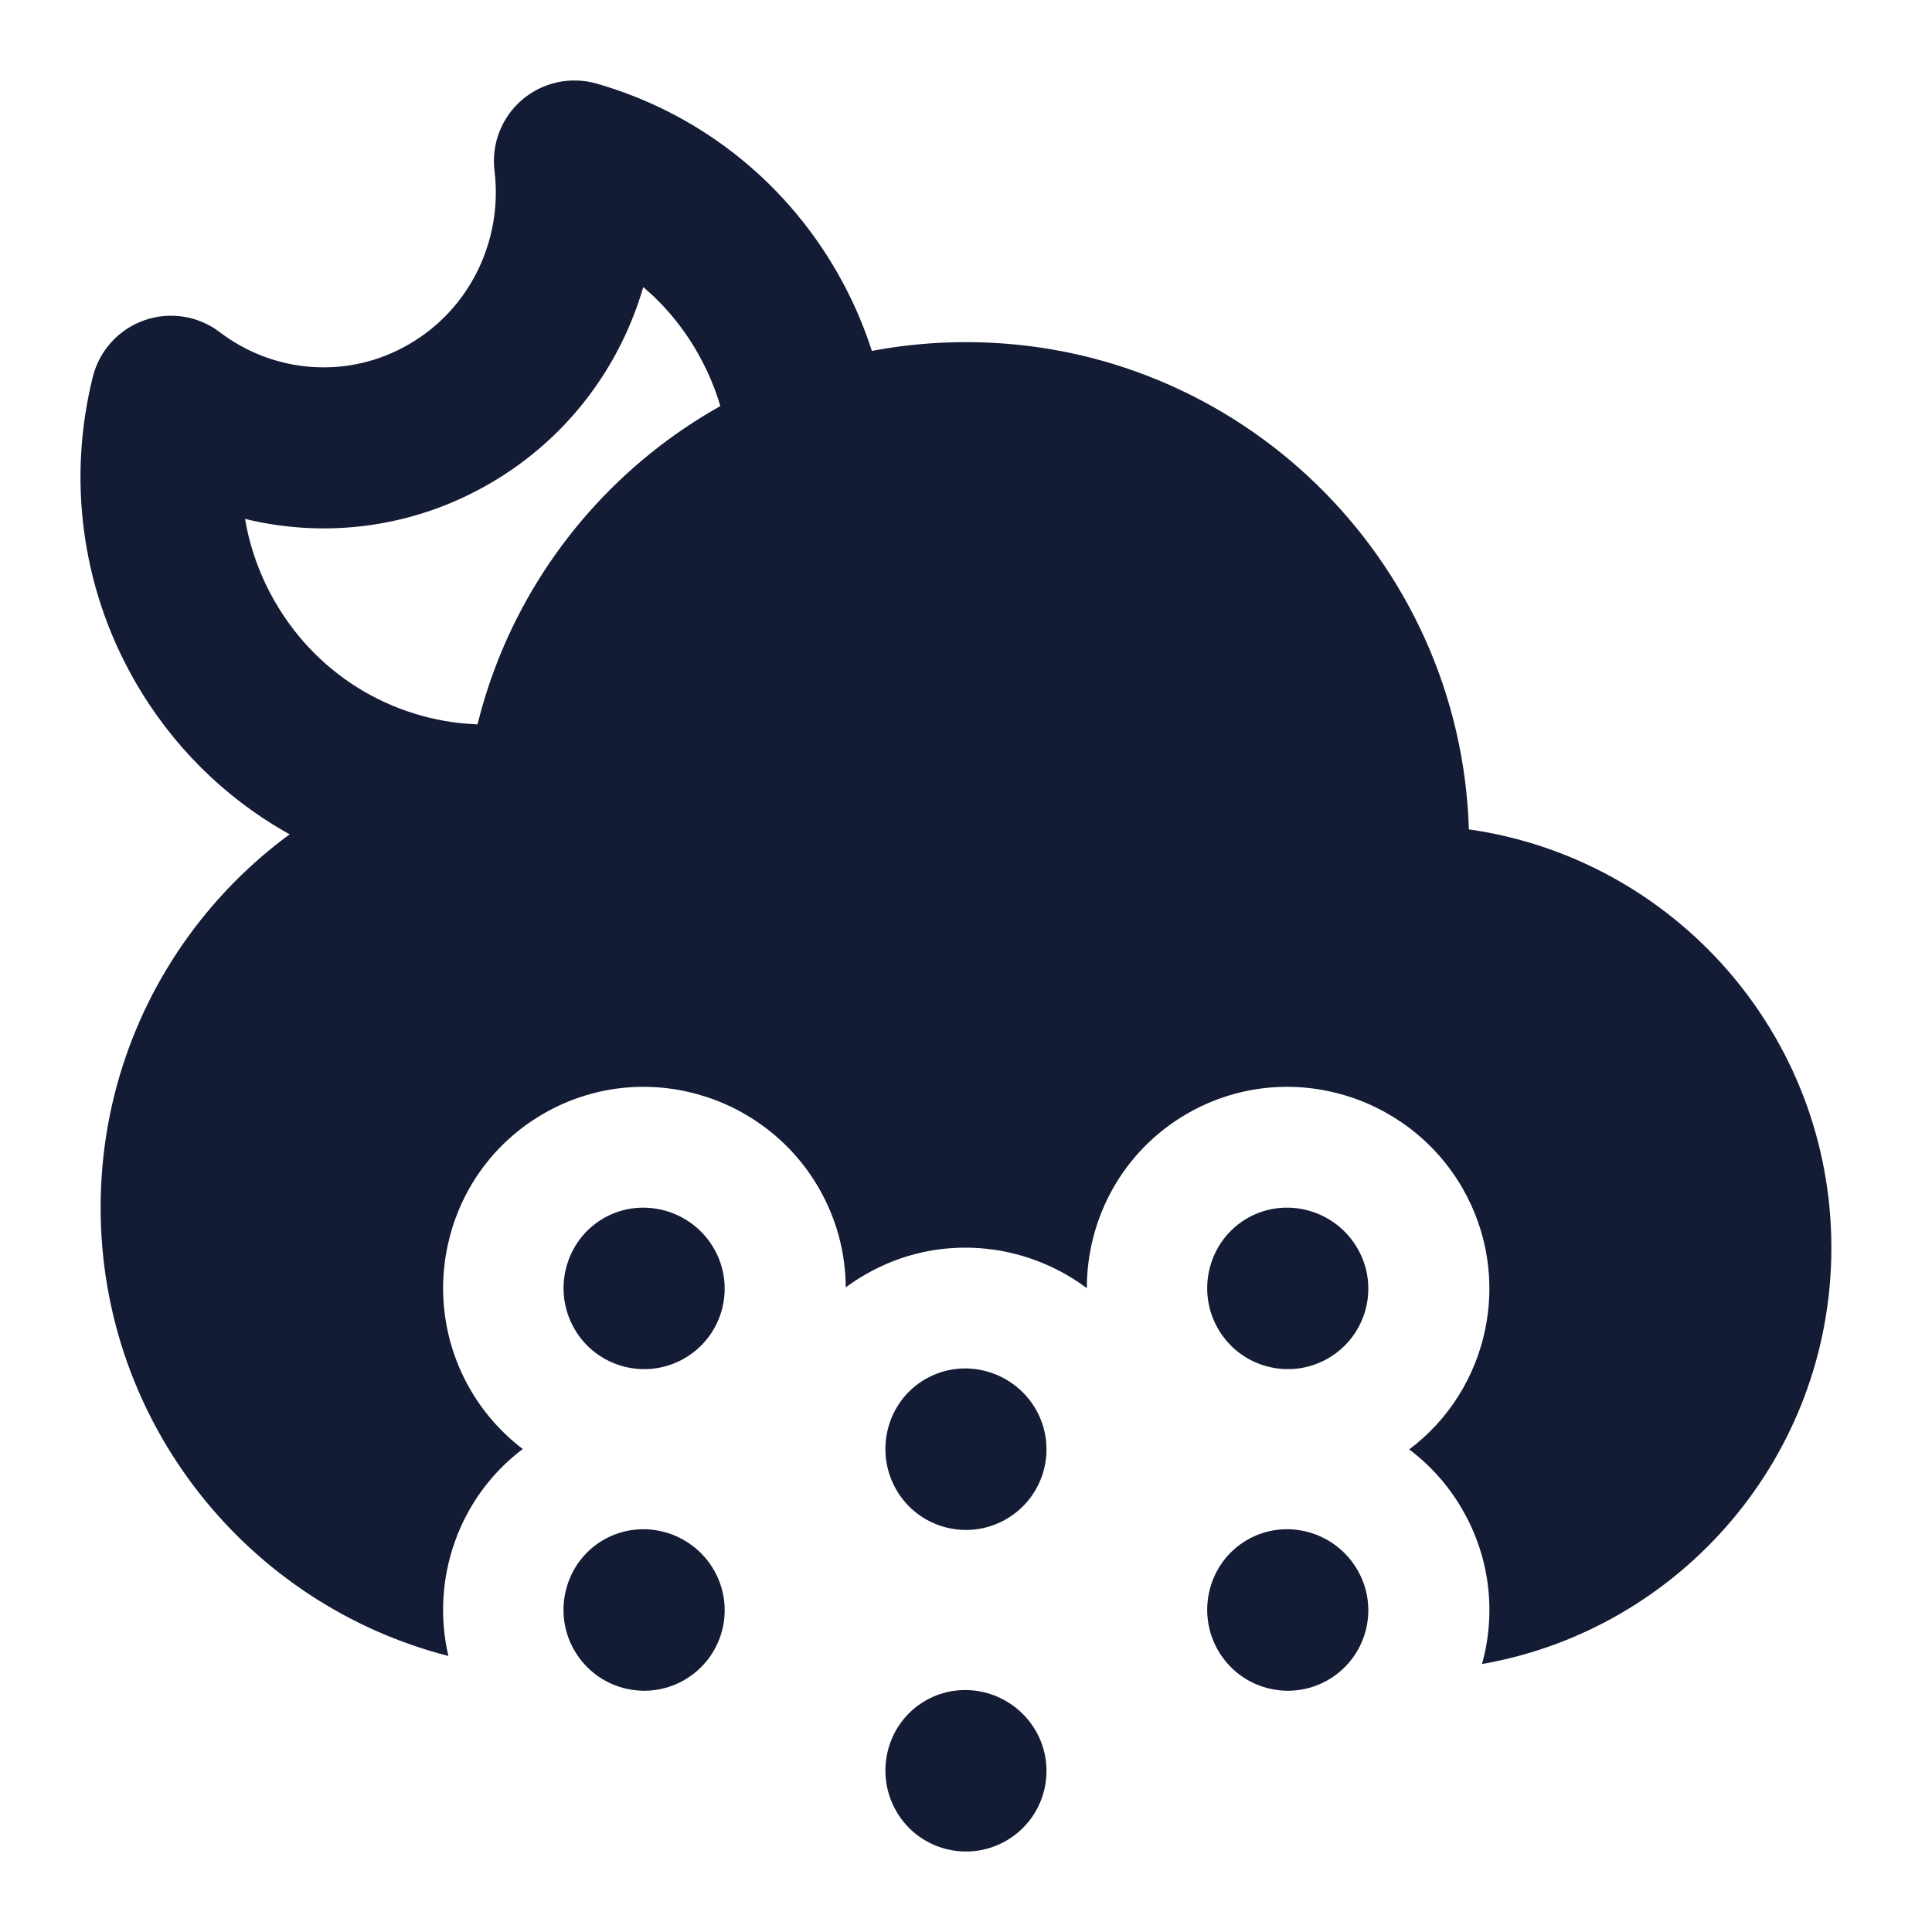 <svg width="24" height="24" viewBox="0 0 24 24" fill="none" xmlns="http://www.w3.org/2000/svg">
<path fill-rule="evenodd" clip-rule="evenodd" d="M6.485 1.24C6.74 1.022 7.087 0.946 7.41 1.038C8.629 1.386 9.72 2.197 10.402 3.388C10.686 3.885 10.878 4.412 10.982 4.948C11.087 5.49 10.733 6.015 10.191 6.12C9.649 6.225 9.124 5.871 9.018 5.329C8.955 5.005 8.839 4.685 8.665 4.381C8.483 4.062 8.254 3.789 7.991 3.566C7.703 4.556 7.052 5.443 6.093 6.002C5.132 6.562 4.042 6.69 3.044 6.446C3.103 6.795 3.224 7.14 3.41 7.465C3.968 8.442 4.973 8.989 6.01 9C6.563 9.006 7.006 9.458 7 10.01C6.994 10.562 6.542 11.005 5.99 11C4.265 10.982 2.596 10.07 1.673 8.457C0.992 7.266 0.845 5.911 1.154 4.678C1.236 4.352 1.477 4.089 1.794 3.978C2.112 3.867 2.464 3.923 2.731 4.127C3.397 4.635 4.322 4.72 5.085 4.274C5.851 3.828 6.247 2.969 6.143 2.122C6.102 1.789 6.231 1.458 6.485 1.24Z" fill="#141B34"/>
<path fill-rule="evenodd" clip-rule="evenodd" d="M7.497 15.134C7.975 14.858 8.592 15.03 8.868 15.508C9.144 15.986 8.981 16.598 8.502 16.874C8.024 17.15 7.412 16.986 7.136 16.508C6.86 16.03 7.019 15.411 7.497 15.134ZM15.493 15.134C15.971 14.858 16.587 15.029 16.863 15.508C17.14 15.986 16.976 16.598 16.498 16.874C16.02 17.15 15.408 16.986 15.132 16.508C14.855 16.03 15.015 15.411 15.493 15.134ZM11.495 17.132C11.973 16.855 12.589 17.027 12.866 17.505C13.142 17.983 12.978 18.595 12.5 18.871C12.022 19.148 11.41 18.984 11.134 18.506C10.858 18.027 11.017 17.408 11.495 17.132ZM7.497 19.129C7.975 18.853 8.592 19.024 8.868 19.503C9.144 19.981 8.981 20.592 8.502 20.869C8.024 21.145 7.412 20.981 7.136 20.503L7.135 20.503C6.859 20.025 7.019 19.405 7.497 19.129ZM15.493 19.129C15.971 18.853 16.587 19.024 16.863 19.503C17.14 19.981 16.976 20.592 16.498 20.869C16.02 21.145 15.408 20.981 15.132 20.503C14.855 20.025 15.015 19.405 15.493 19.129ZM11.495 21.127C11.973 20.85 12.589 21.022 12.866 21.5C13.142 21.978 12.978 22.59 12.5 22.866C12.022 23.142 11.41 22.979 11.134 22.5C10.858 22.022 11.017 21.403 11.495 21.127Z" fill="#141B34"/>
<path d="M1.25 15C1.25 12.217 3.227 9.896 5.853 9.365C6.387 6.455 8.936 4.25 12 4.25C15.386 4.25 18.143 6.942 18.247 10.303C20.793 10.665 22.75 12.854 22.75 15.5C22.75 18.089 20.876 20.24 18.41 20.671C18.584 20.047 18.516 19.357 18.166 18.752C17.994 18.453 17.767 18.202 17.506 18.005C18.503 17.256 18.805 15.864 18.166 14.757C17.484 13.577 15.957 13.136 14.746 13.835C13.939 14.302 13.501 15.143 13.501 16.002C12.728 15.424 11.65 15.312 10.749 15.833C10.664 15.882 10.583 15.935 10.506 15.992C10.504 15.572 10.396 15.147 10.171 14.757C9.489 13.577 7.961 13.136 6.751 13.835C5.54 14.535 5.159 16.078 5.841 17.259C6.013 17.556 6.237 17.805 6.494 18C5.691 18.605 5.349 19.626 5.57 20.571C3.086 19.935 1.25 17.682 1.25 15Z" fill="#141B34"/>
</svg>
